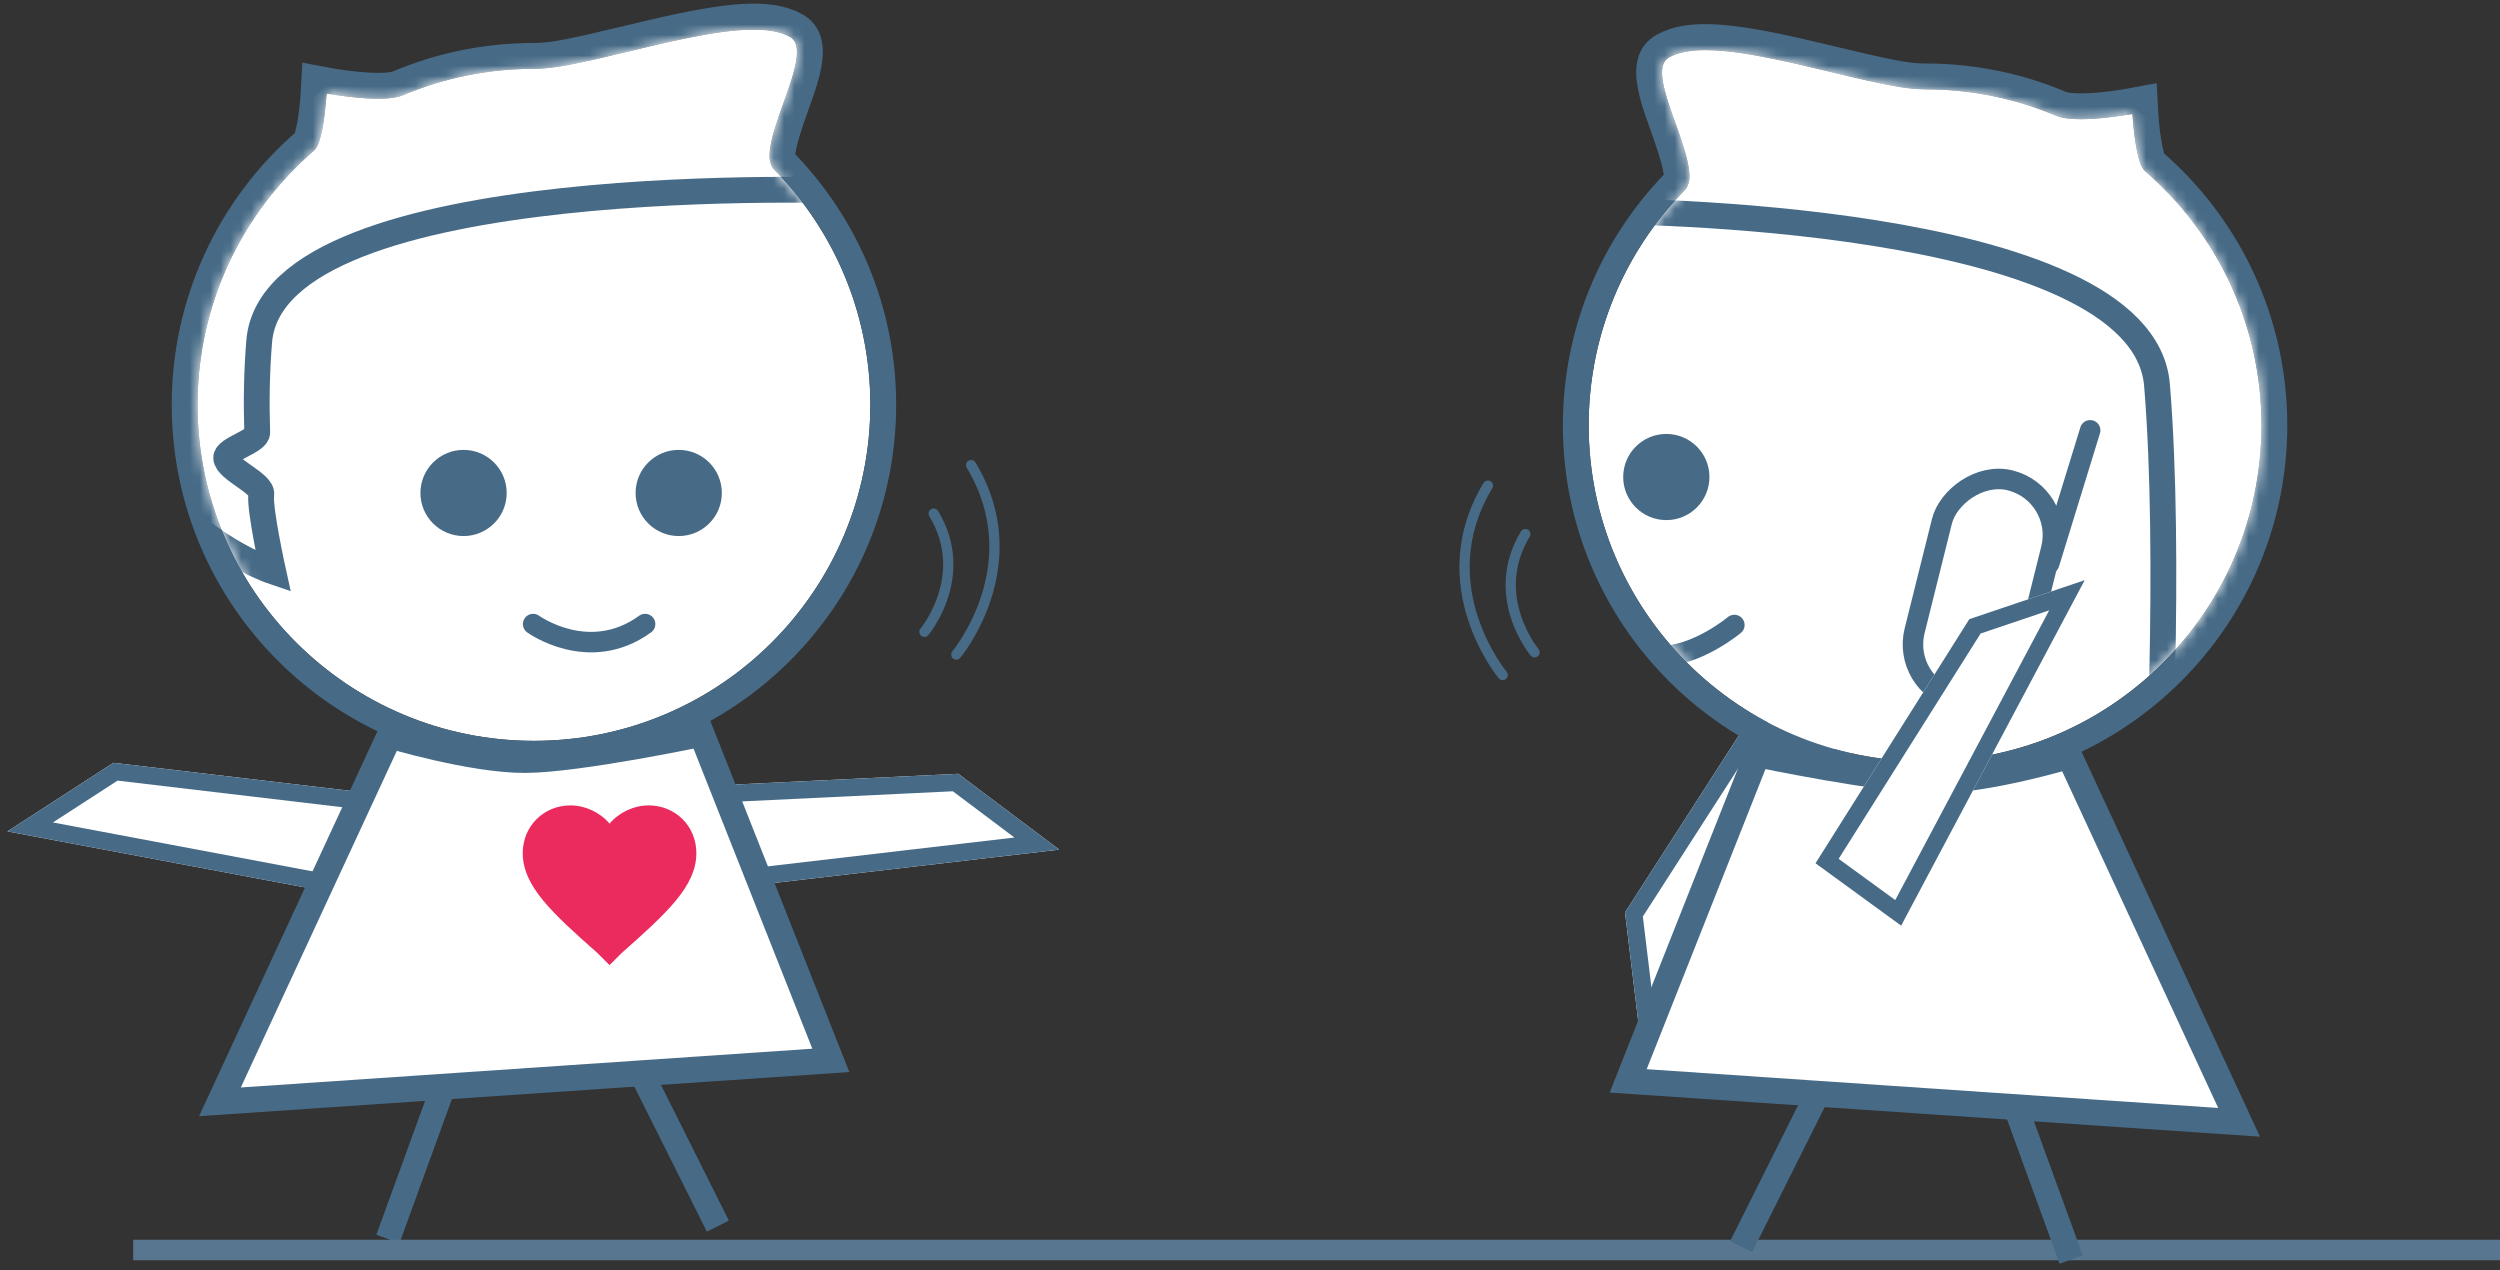 <?xml version="1.0" encoding="UTF-8"?>
<svg width="244px" height="124px" viewBox="0 0 244 124" version="1.1" xmlns="http://www.w3.org/2000/svg" xmlns:xlink="http://www.w3.org/1999/xlink">
    <rect x="0" y="0" width="244" height="124" fill="#333333" stroke="none"/>
    <!-- Generator: Sketch 43.2 (39069) - http://www.bohemiancoding.com/sketch -->
    <title>illustration-2</title>
    <desc>Created with Sketch.</desc>
    <defs>
        <polygon id="path-1" points="52.888 74.26 93.798 74.439 103.251 82.345 52.515 85.595"></polygon>
        <polygon id="path-2" points="1.167 74.26 42.077 74.439 51.53 82.345 0.794 85.595"></polygon>
        <path d="M52.079,70.398 C70.211,70.398 84.91,55.715 84.91,37.602 C84.91,28.676 81.34,20.583 75.549,14.67 C73.359,12.434 79.806,3.227 77.054,1.687 C72.315,-0.965 57.896,4.807 52.079,4.807 C47.538,4.807 43.212,5.728 39.279,7.392 C37.287,8.236 31.836,7.21 31.836,7.21 C31.836,7.21 31.585,11.948 30.633,12.769 C23.66,18.783 19.247,27.678 19.247,37.602 C19.247,55.715 33.946,70.398 52.079,70.398 Z" id="path-3"></path>
        <polygon id="path-5" points="24.098 69.119 65.008 69.298 74.461 77.204 23.725 80.454"></polygon>
        <path d="M33.079,70.398 C51.211,70.398 65.91,55.715 65.91,37.602 C65.91,28.676 62.34,20.583 56.549,14.67 C54.359,12.434 60.806,3.227 58.054,1.687 C53.315,-0.965 38.896,4.807 33.079,4.807 C28.538,4.807 24.212,5.728 20.279,7.392 C18.287,8.236 12.836,7.21 12.836,7.21 C12.836,7.21 12.585,11.948 11.633,12.769 C4.66,18.783 0.247,27.678 0.247,37.602 C0.247,55.715 14.946,70.398 33.079,70.398 Z" id="path-6"></path>
        <rect id="path-8" x="19" y="4" width="13" height="24" rx="6"></rect>
        <polygon id="path-9" points="8.901 25.184 37.047 24.306 46.501 31.514 8.528 35.518"></polygon>
    </defs>
    <g id="Page-1" stroke="none" stroke-width="1" fill="none" fill-rule="evenodd">
        <g id="proposition-3-1-square" transform="translate(-534, -2040)">
            <g id="Group-9" transform="translate(93, 1969)">
                <g id="Group-8-Copy" transform="translate(441, 49)">
                    <g id="illustration-2">
                        <g id="Group-11">
                            <g id="Group-2" transform="translate(0.034, 23.909)">
                                <g id="Rectangle-7" transform="translate(77.883, 79.928) rotate(-3) translate(-77.883, -79.928) ">
                                    <use fill="#FFFFFF" fill-rule="evenodd" xlink:href="#path-1"></use>
                                    <path stroke="#476B87" stroke-width="1.68" d="M53.701,75.104 L93.491,75.277 L101.1,81.641 L53.385,84.698 L53.701,75.104 Z"></path>
                                </g>
                                <g id="Rectangle-7-Copy-2" transform="translate(26.162, 79.928) scale(-1, 1) rotate(-7) translate(-26.162, -79.928) ">
                                    <use fill="#FFFFFF" fill-rule="evenodd" xlink:href="#path-2"></use>
                                    <path stroke="#476B87" stroke-width="1.68" d="M1.98,75.104 L41.77,75.277 L49.379,81.641 L1.664,84.698 L1.98,75.104 Z"></path>
                                </g>
                                <path d="M43.045,104.671 L38.236,117.889" id="Line" stroke="#476B87" stroke-width="2.4" stroke-linecap="square"></path>
                                <path d="M62.281,102.268 L69.494,116.688" id="Line-Copy-4" stroke="#476B87" stroke-width="2.4" stroke-linecap="square"></path>
                                <mask id="mask-4" fill="white">
                                    <use xlink:href="#path-3"></use>
                                </mask>
                                <g id="Mask">
                                    <use fill="#FFFFFF" fill-rule="evenodd" xlink:href="#path-3"></use>
                                    <path stroke="#476B87" stroke-width="2.52" d="M52.079,71.658 C70.906,71.658 86.17,56.411 86.17,37.602 C86.17,28.579 82.64,20.11 76.449,13.788 C76.117,13.449 76.407,11.946 77.556,8.738 C77.58,8.672 77.58,8.672 77.604,8.605 C78.414,6.347 78.704,5.445 78.894,4.378 C79.207,2.625 78.932,1.293 77.669,0.587 C75.11,-0.845 71.09,-0.463 63.813,1.225 C63.246,1.357 62.66,1.495 61.918,1.673 C55.517,3.208 53.867,3.547 52.079,3.547 C47.454,3.547 42.956,4.468 38.788,6.232 C38.316,6.432 37.301,6.508 35.981,6.441 C35.25,6.403 34.462,6.325 33.658,6.219 C33.246,6.164 32.858,6.106 32.505,6.047 C32.295,6.013 32.145,5.986 32.069,5.972 L30.653,5.706 L30.577,7.144 C30.569,7.307 30.549,7.604 30.515,7.987 C30.459,8.626 30.385,9.264 30.292,9.853 C30.121,10.939 29.868,11.765 29.811,11.815 C22.356,18.244 17.987,27.57 17.987,37.602 C17.987,56.411 33.251,71.658 52.079,71.658 Z"></path>
                                </g>
                                <path d="M52,59 C52,59 57.464,62.965 62.928,59" id="Path-12" stroke="#476B87" stroke-width="2" stroke-linecap="round" mask="url(#mask-4)"></path>
                                <path d="M83.513,16.71 C83.513,16.71 26.662,14.453 25.264,31.404 C25.017,34.395 24.974,37.39 25.07,40.295 C25.099,41.188 21.988,41.911 22.042,42.784 C22.114,43.947 25.639,45.257 25.467,46.368 C25.264,47.681 26.629,53.881 26.629,53.881 C26.629,53.881 -4.63,43.319 25.264,10.881 C40.15,-5.272 67.944,-13.47 78.755,-8.014 C89.567,-2.558 83.513,16.71 83.513,16.71 Z" id="Path-4" stroke="#476B87" stroke-width="2.52" fill="#FFFFFF" mask="url(#mask-4)"></path>
                                <ellipse id="Oval-2-Copy" fill="#476B87" mask="url(#mask-4)" cx="45.209" cy="46.205" rx="4.209" ry="4.205"></ellipse>
                                <ellipse id="Oval-2-Copy-2" fill="#476B87" mask="url(#mask-4)" cx="66.209" cy="46.205" rx="4.209" ry="4.205"></ellipse>
                            </g>
                            <g id="body" transform="translate(20.965, 93.557)">
                                <path d="M17.076,0.219 L0.5,35.982 L60.124,31.936 L47.507,0.061 C47.507,0.061 35.493,2.595 30.312,2.621 C25.13,2.648 17.076,0.219 17.076,0.219 Z" id="Mask" stroke="#476B87" stroke-width="2.52" fill="#FFFFFF"></path>
                                <path d="M38.527,22.64 L37.341,21.454 C32.935,17.556 30.054,14.93 30.054,11.71 C30.054,9.083 32.088,7.05 34.714,7.05 C36.155,7.05 37.595,7.728 38.527,8.829 C39.457,7.728 40.899,7.05 42.34,7.05 C44.967,7.05 47,9.083 47,11.71 C47,14.929 44.119,17.556 39.713,21.453 L38.527,22.64 Z" id="Shape" fill="#EB2B5E" fill-rule="nonzero"></path>
                            </g>
                            <g id="Group-14" transform="translate(94.5, 76.5) scale(-1, 1) rotate(-126) translate(-94.5, -76.5) translate(86, 71)" stroke="#476B87" stroke-linecap="round">
                                <path d="M0.195,4.746 C0.195,4.746 7.303,4.269 10.057,10.797" id="Path-11"></path>
                                <path d="M0.224,0.925 C0.224,0.925 11.615,0.161 16.029,10.623" id="Path-11-Copy"></path>
                            </g>
                        </g>
                        <path d="M14,144 L243,144" id="Line" stroke="#58768F" stroke-width="2" stroke-linecap="square"></path>
                        <g id="Group-11" transform="translate(187, 73) scale(-1, 1) translate(-187, -73) translate(136, 2)">
                            <g id="Group-2" transform="translate(17.034, 23.909)">
                                <g id="Rectangle-7" transform="translate(49.093, 74.787) rotate(57) translate(-49.093, -74.787) ">
                                    <use fill="#FFFFFF" fill-rule="evenodd" xlink:href="#path-5"></use>
                                    <path stroke="#476B87" stroke-width="1.68" d="M24.911,69.963 L64.702,70.136 L72.31,76.5 L24.595,79.557 L24.911,69.963 Z"></path>
                                </g>
                                <path d="M24.045,104.671 L19.236,117.889" id="Line" stroke="#476B87" stroke-width="2.4" stroke-linecap="square"></path>
                                <path d="M43.281,102.268 L50.494,116.688" id="Line-Copy-4" stroke="#476B87" stroke-width="2.4" stroke-linecap="square"></path>
                                <mask id="mask-7" fill="white">
                                    <use xlink:href="#path-6"></use>
                                </mask>
                                <g id="Mask">
                                    <use fill="#FFFFFF" fill-rule="evenodd" xlink:href="#path-6"></use>
                                    <path stroke="#476B87" stroke-width="2.52" d="M33.079,71.658 C51.906,71.658 67.17,56.411 67.17,37.602 C67.17,28.579 63.64,20.11 57.449,13.788 C57.117,13.449 57.407,11.946 58.556,8.738 C58.58,8.672 58.58,8.672 58.604,8.605 C59.414,6.347 59.704,5.445 59.894,4.378 C60.207,2.625 59.932,1.293 58.669,0.587 C56.11,-0.845 52.09,-0.463 44.813,1.225 C44.246,1.357 43.66,1.495 42.918,1.673 C36.517,3.208 34.867,3.547 33.079,3.547 C28.454,3.547 23.956,4.468 19.788,6.232 C19.316,6.432 18.301,6.508 16.981,6.441 C16.25,6.403 15.462,6.325 14.658,6.219 C14.246,6.164 13.858,6.106 13.505,6.047 C13.295,6.013 13.145,5.986 13.069,5.972 L11.653,5.706 L11.577,7.144 C11.569,7.307 11.549,7.604 11.515,7.987 C11.459,8.626 11.385,9.264 11.292,9.853 C11.121,10.939 10.868,11.765 10.811,11.815 C3.356,18.244 -1.013,27.57 -1.013,37.602 C-1.013,56.411 14.251,71.658 33.079,71.658 Z"></path>
                                </g>
                                <path d="M51.693,57.091 C51.693,57.091 55.33,60.138 58.966,60.138" id="Path-12" stroke="#476B87" stroke-width="2" stroke-linecap="round" mask="url(#mask-7)"></path>
                                <path d="M64.513,16.71 C64.513,16.71 11.839,16.725 10.442,33.675 C9.044,50.625 10.442,76.042 10.442,76.042 C10.442,76.042 -23.63,43.319 6.264,10.881 C21.15,-5.272 48.944,-13.47 59.755,-8.014 C70.567,-2.558 64.513,16.71 64.513,16.71 Z" id="Path-4" stroke="#476B87" stroke-width="2.52" fill="#FFFFFF" mask="url(#mask-7)"></path>
                                <ellipse id="Oval-2-Copy" fill="#476B87" mask="url(#mask-7)" cx="58.333" cy="42.648" rx="4.209" ry="4.205"></ellipse>
                            </g>
                            <g id="body" transform="translate(18.965, 61.557)">
                                <path d="M17.076,32.219 L0.5,67.982 L60.124,63.936 L47.507,32.061 C47.507,32.061 35.493,34.595 30.312,34.621 C25.13,34.648 17.076,32.219 17.076,32.219 Z" id="Mask" stroke="#476B87" stroke-width="2.52" fill="#FFFFFF"></path>
                                <g id="Rectangle-5" transform="translate(25.5, 16) rotate(-14) translate(-25.5, -16) ">
                                    <use fill="#FFFFFF" fill-rule="evenodd" xlink:href="#path-8"></use>
                                    <rect stroke="#476B87" stroke-width="2" x="20" y="5" width="11" height="22" rx="5.5"></rect>
                                </g>
                                <path d="M19.035,13.443 L15.035,0.443" id="Line" stroke="#476B87" stroke-width="2" stroke-linecap="round"></path>
                                <g id="Rectangle-7-Copy" transform="translate(27.514, 29.912) scale(-1, 1) rotate(-56) translate(-27.514, -29.912) ">
                                    <use fill="#FFFFFF" fill-rule="evenodd" xlink:href="#path-9"></use>
                                    <path stroke="#476B87" stroke-width="1.68" d="M9.713,25.999 L36.775,25.155 L44.311,30.901 L9.403,34.581 L9.713,25.999 Z"></path>
                                </g>
                            </g>
                            <g id="Group-14" transform="translate(92.5, 76.5) scale(-1, 1) rotate(-126) translate(-92.5, -76.5) translate(84, 71)" stroke="#476B87" stroke-linecap="round">
                                <path d="M0.195,4.746 C0.195,4.746 7.303,4.269 10.057,10.797" id="Path-11"></path>
                                <path d="M0.224,0.925 C0.224,0.925 11.615,0.161 16.029,10.623" id="Path-11-Copy"></path>
                            </g>
                        </g>
                    </g>
                </g>
            </g>
        </g>
    </g>
</svg>
